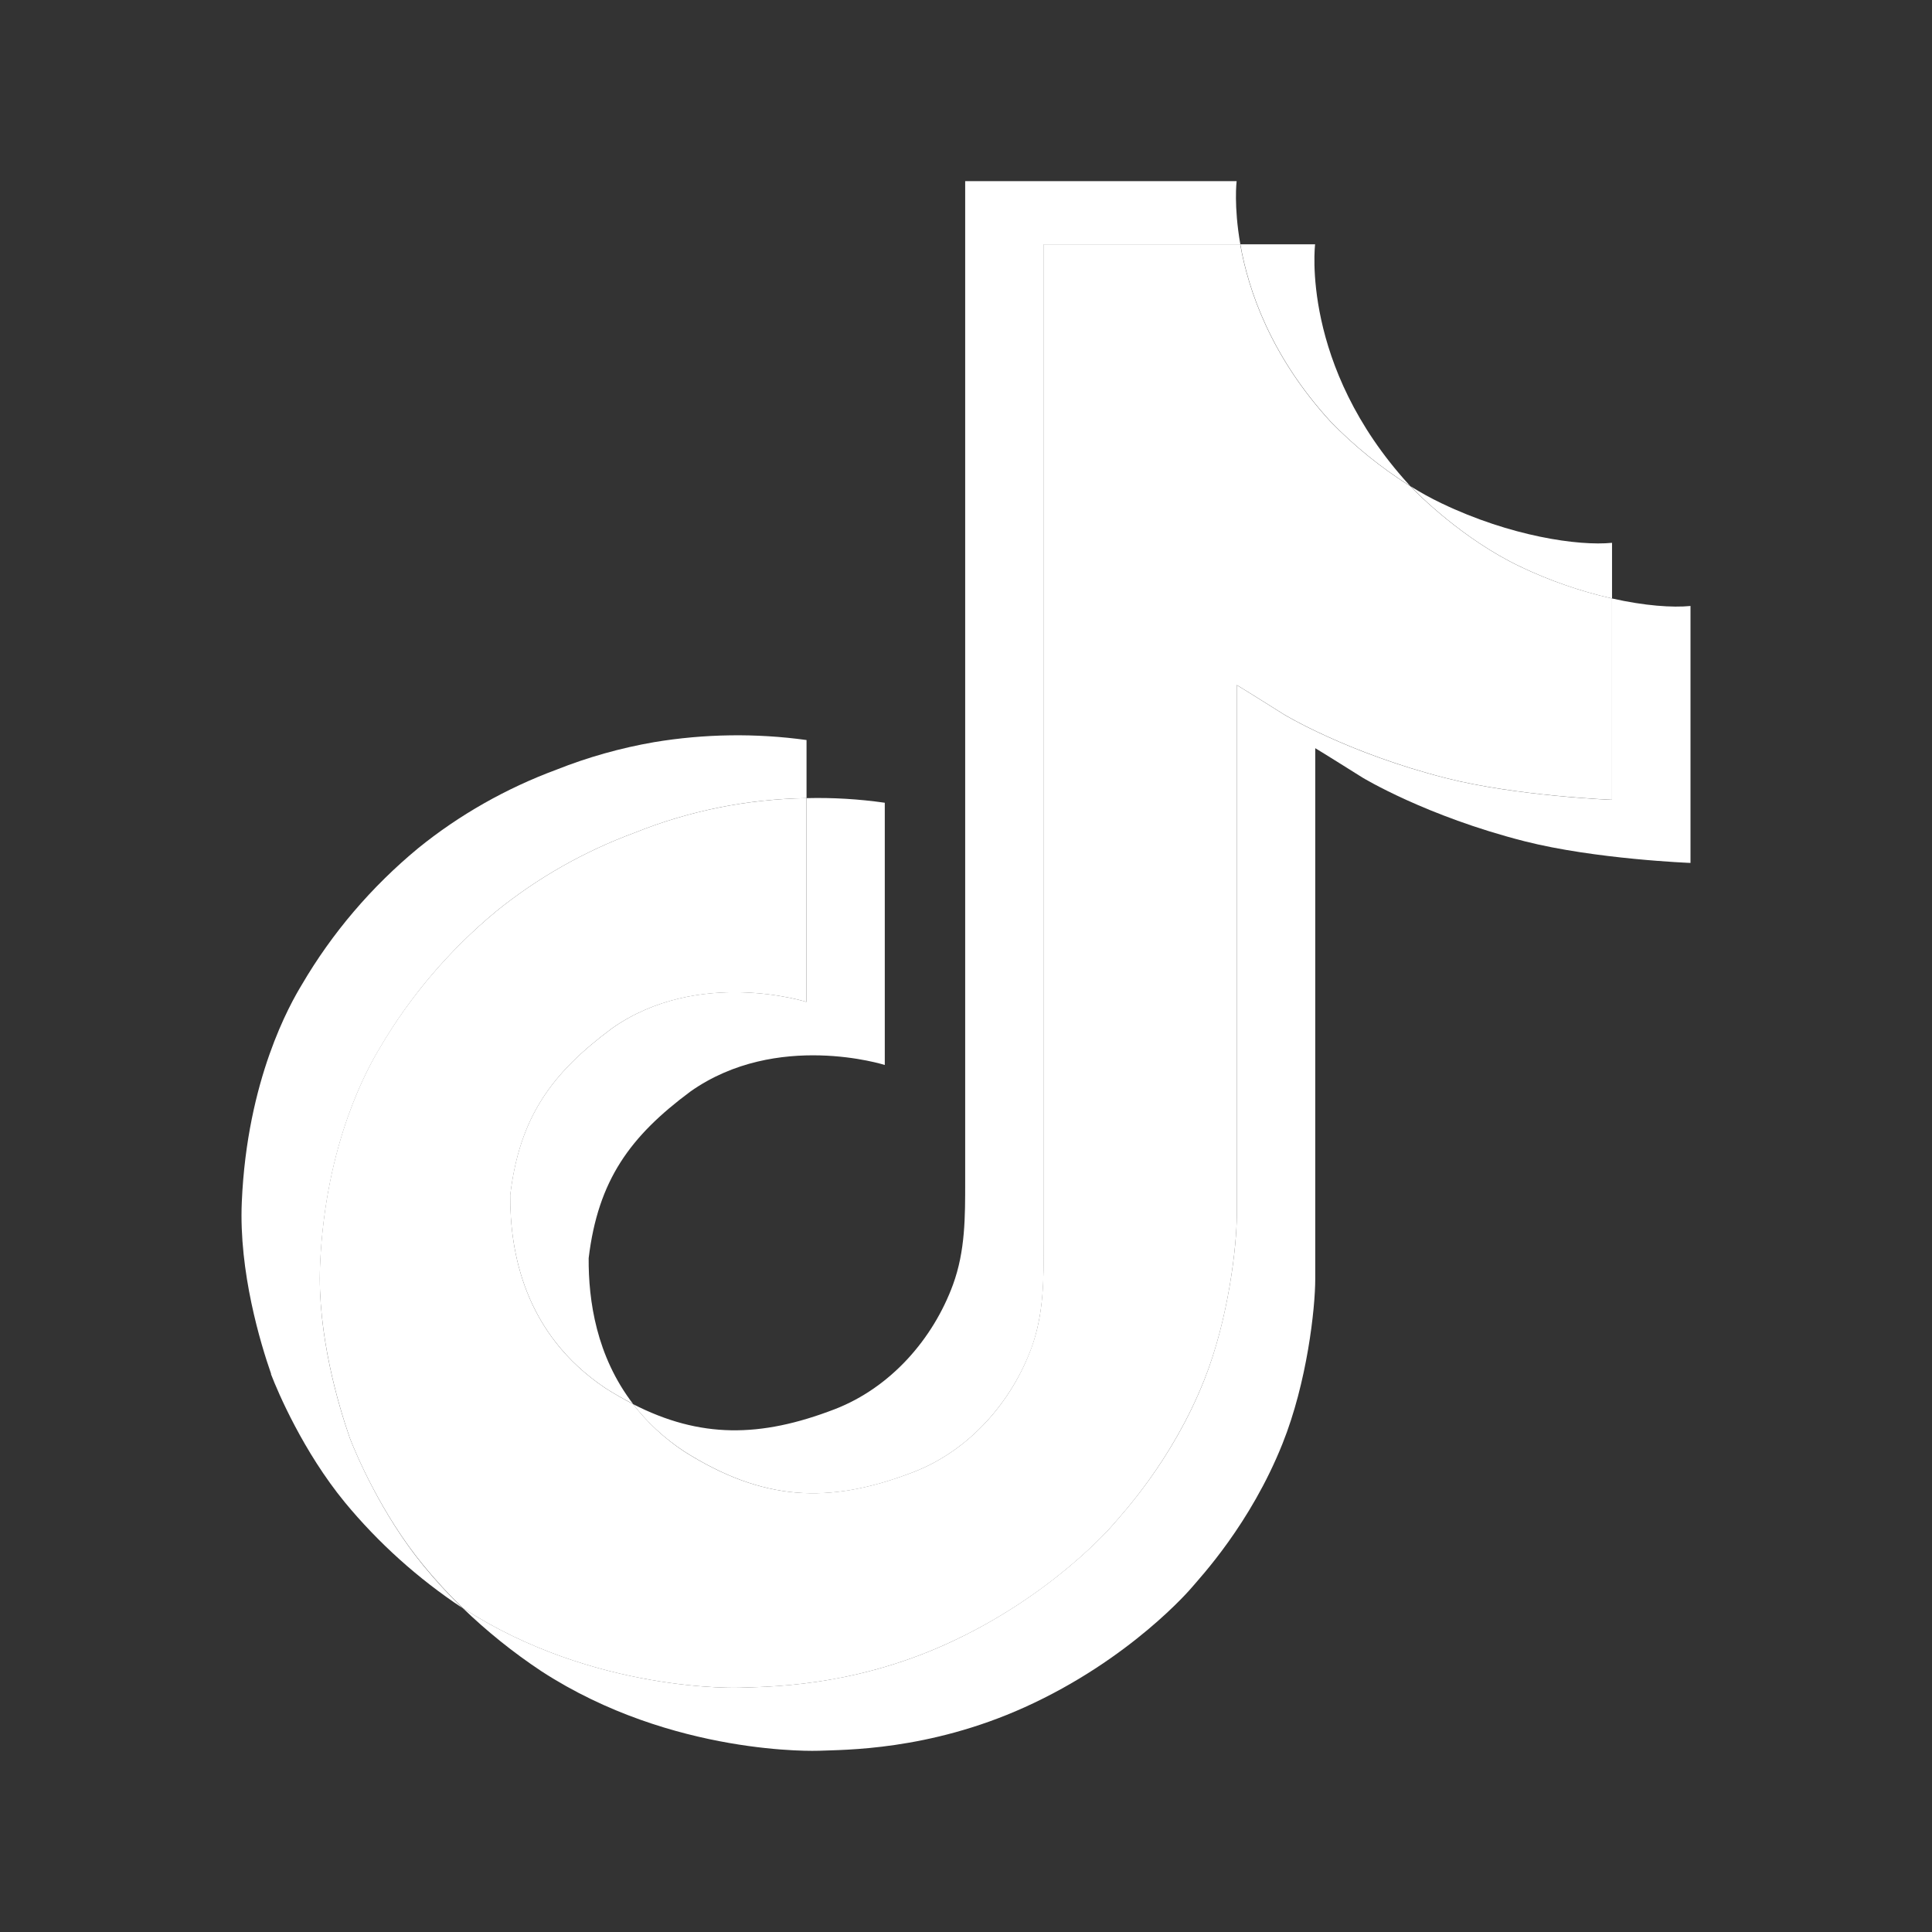 <svg width="26" height="26" viewBox="0 0 26 26" fill="none" xmlns="http://www.w3.org/2000/svg">
<rect x="0" y="0" width="26" height="26" fill="#333333" stroke="none"/>
<path d="M6.866 16.081C6.993 15.03 7.424 14.442 8.237 13.838C9.4 13.021 10.852 13.483 10.852 13.483V10.741C11.205 10.732 11.558 10.753 11.907 10.803V14.332C11.907 14.332 10.455 13.87 9.293 14.688C8.481 15.291 8.049 15.88 7.922 16.931C7.918 17.502 8.025 18.248 8.519 18.893C8.397 18.831 8.272 18.76 8.146 18.68C7.059 17.95 6.861 16.855 6.866 16.081ZM17.904 5.67C17.104 4.794 16.801 3.909 16.692 3.288H17.698C17.698 3.288 17.497 4.917 18.959 6.52L18.98 6.542C18.586 6.294 18.224 6.001 17.904 5.67ZM22.75 8.155V11.613C22.75 11.613 21.466 11.563 20.516 11.321C19.189 10.983 18.337 10.465 18.337 10.465C18.337 10.465 17.748 10.095 17.7 10.069V17.21C17.7 17.608 17.591 18.601 17.259 19.429C16.826 20.512 16.157 21.223 16.034 21.369C16.034 21.369 15.221 22.33 13.786 22.977C12.492 23.561 11.357 23.547 11.017 23.561C11.017 23.561 9.054 23.639 7.287 22.491C6.905 22.238 6.549 21.951 6.222 21.635L6.231 21.641C7.998 22.789 9.961 22.712 9.961 22.712C10.301 22.697 11.436 22.712 12.729 22.128C14.163 21.48 14.978 20.519 14.978 20.519C15.1 20.374 15.771 19.663 16.203 18.579C16.534 17.751 16.644 16.758 16.644 16.36V9.22C16.692 9.246 17.28 9.616 17.28 9.616C17.28 9.616 18.133 10.135 19.46 10.472C20.41 10.714 21.694 10.764 21.694 10.764V8.054C22.133 8.153 22.507 8.179 22.75 8.155Z" fill="white"/>
<path d="M21.694 8.054V10.763C21.694 10.763 20.411 10.713 19.46 10.471C18.134 10.133 17.281 9.615 17.281 9.615C17.281 9.615 16.692 9.245 16.644 9.219V16.361C16.644 16.758 16.535 17.752 16.203 18.579C15.77 19.663 15.101 20.375 14.978 20.52C14.978 20.52 14.165 21.481 12.73 22.128C11.437 22.712 10.301 22.698 9.961 22.712C9.961 22.712 7.998 22.79 6.231 21.642L6.223 21.636C6.036 21.455 5.861 21.264 5.697 21.064C5.133 20.377 4.787 19.564 4.7 19.332C4.7 19.331 4.7 19.33 4.7 19.329C4.561 18.926 4.267 17.958 4.307 17.02C4.378 15.366 4.96 14.351 5.114 14.096C5.521 13.403 6.051 12.782 6.68 12.262C7.235 11.813 7.864 11.456 8.542 11.206C9.274 10.911 10.058 10.754 10.852 10.741V13.483C10.852 13.483 9.4 13.023 8.237 13.838C7.425 14.442 6.994 15.03 6.867 16.081C6.861 16.855 7.059 17.95 8.145 18.68C8.272 18.76 8.396 18.832 8.518 18.894C8.708 19.14 8.939 19.355 9.202 19.53C10.262 20.201 11.151 20.248 12.288 19.812C13.046 19.521 13.616 18.863 13.881 18.136C14.047 17.681 14.045 17.223 14.045 16.75V3.288H16.69C16.799 3.909 17.102 4.794 17.901 5.67C18.222 6.001 18.583 6.294 18.977 6.542C19.094 6.662 19.689 7.257 20.453 7.623C20.848 7.812 21.265 7.957 21.694 8.054V8.054Z" fill="white"/>
<path d="M3.648 18.49V18.492L3.713 18.67C3.706 18.649 3.681 18.586 3.648 18.49Z" fill="white"/>
<path d="M8.542 11.206C7.864 11.456 7.235 11.813 6.68 12.262C6.051 12.783 5.521 13.405 5.114 14.1C4.96 14.354 4.379 15.37 4.308 17.024C4.267 17.962 4.561 18.93 4.701 19.333C4.701 19.334 4.701 19.335 4.701 19.336C4.789 19.566 5.133 20.379 5.697 21.068C5.861 21.268 6.037 21.459 6.223 21.64C5.625 21.244 5.092 20.764 4.641 20.218C4.082 19.537 3.738 18.732 3.648 18.495C3.647 18.493 3.647 18.491 3.648 18.49V18.487C3.507 18.084 3.213 17.116 3.254 16.177C3.325 14.522 3.907 13.507 4.061 13.253C4.468 12.557 4.997 11.936 5.627 11.415C6.181 10.966 6.811 10.609 7.488 10.358C7.911 10.19 8.351 10.066 8.801 9.988C9.479 9.875 10.172 9.865 10.854 9.959V10.741C10.059 10.753 9.275 10.911 8.542 11.206Z" fill="white"/>
<path d="M16.692 3.288H14.047V16.75C14.047 17.224 14.047 17.68 13.883 18.136C13.616 18.863 13.047 19.521 12.29 19.812C11.153 20.25 10.264 20.201 9.204 19.53C8.941 19.356 8.709 19.142 8.519 18.896C9.422 19.358 10.231 19.35 11.232 18.965C11.989 18.673 12.558 18.016 12.825 17.288C12.991 16.833 12.989 16.376 12.989 15.903V2.438H16.642C16.642 2.438 16.601 2.772 16.692 3.288ZM21.694 7.305V8.054C21.265 7.957 20.85 7.812 20.455 7.623C19.691 7.257 19.096 6.662 18.98 6.542C19.115 6.627 19.255 6.704 19.399 6.773C20.328 7.218 21.243 7.35 21.694 7.305Z" fill="white"/>
</svg>

